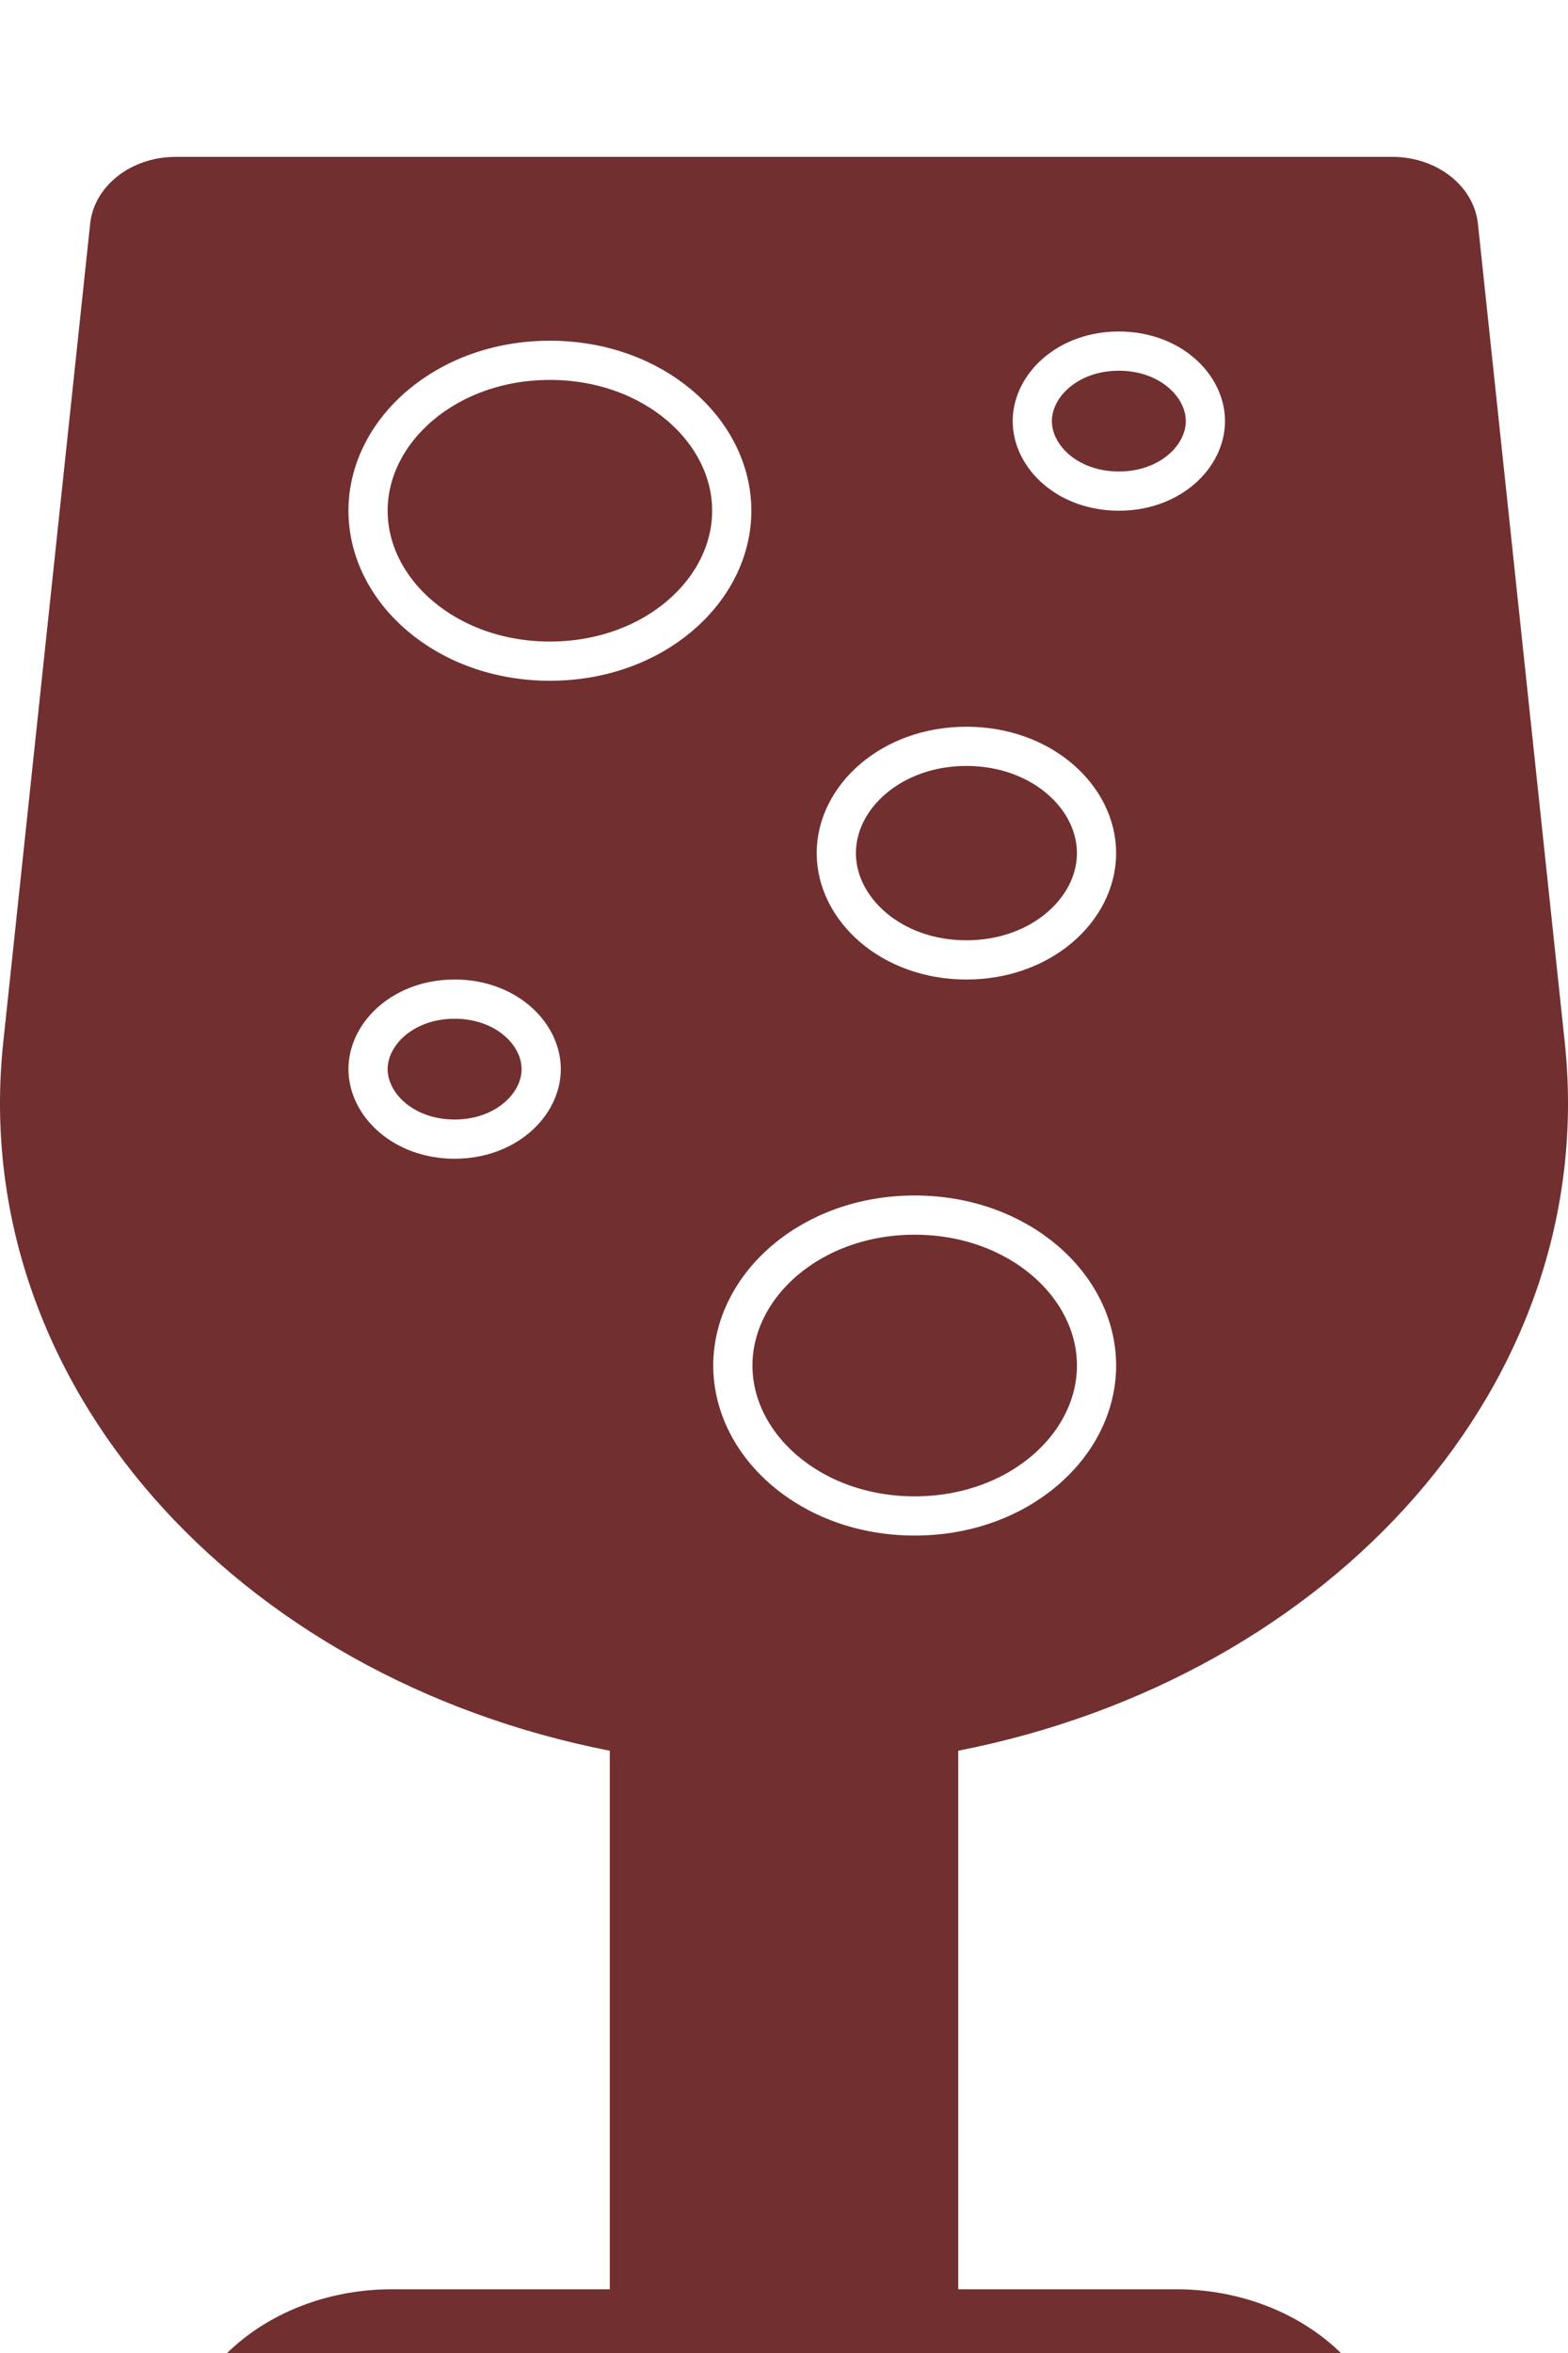 <svg width="40" height="60" viewBox="0 0 40 60" fill="none" xmlns="http://www.w3.org/2000/svg">
<g filter="url(#filter0_i_854_945)">
<path d="M30 54.375H24.445V40.642C33.954 38.78 40.841 31.277 39.917 22.576L37.702 1.705C37.599 0.739 36.653 0 35.52 0H4.48C3.348 0 2.401 0.739 2.3 1.705L0.083 22.577C-0.841 31.279 6.046 38.781 15.556 40.643V54.375H10C6.932 54.375 4.444 56.474 4.444 59.062C4.444 59.581 4.941 60 5.555 60H34.445C35.059 60 35.556 59.581 35.556 59.062C35.556 56.474 33.068 54.375 30 54.375Z" fill="#722F2F"/>
<path d="M18.667 9.023C18.667 11.066 16.673 12.859 14.028 12.859C11.383 12.859 9.389 11.066 9.389 9.023C9.389 6.981 11.383 5.188 14.028 5.188C16.673 5.188 18.667 6.981 18.667 9.023Z" stroke="white"/>
<path d="M27.973 30.82C27.973 32.863 25.979 34.656 23.334 34.656C20.689 34.656 18.695 32.863 18.695 30.82C18.695 28.778 20.689 26.984 23.334 26.984C25.979 26.984 27.973 28.778 27.973 30.82Z" stroke="white"/>
<path d="M27.973 17.754C27.973 19.181 26.57 20.477 24.653 20.477C22.737 20.477 21.334 19.181 21.334 17.754C21.334 16.326 22.737 15.031 24.653 15.031C26.57 15.031 27.973 16.326 27.973 17.754Z" stroke="white"/>
<path d="M13.806 23.262C13.806 24.171 12.9 25.047 11.597 25.047C10.295 25.047 9.389 24.171 9.389 23.262C9.389 22.352 10.295 21.477 11.597 21.477C12.9 21.477 13.806 22.352 13.806 23.262Z" stroke="white"/>
<path d="M30.75 6.738C30.75 7.648 29.845 8.523 28.542 8.523C27.239 8.523 26.334 7.648 26.334 6.738C26.334 5.829 27.239 4.953 28.542 4.953C29.845 4.953 30.75 5.829 30.75 6.738Z" stroke="white"/>
</g>
<defs>
<filter id="filter0_i_854_945" x="0" y="0" width="40" height="64" filterUnits="userSpaceOnUse" color-interpolation-filters="sRGB">
<feFlood flood-opacity="0" result="BackgroundImageFix"/>
<feBlend mode="normal" in="SourceGraphic" in2="BackgroundImageFix" result="shape"/>
<feColorMatrix in="SourceAlpha" type="matrix" values="0 0 0 0 0 0 0 0 0 0 0 0 0 0 0 0 0 0 127 0" result="hardAlpha"/>
<feOffset dy="4"/>
<feGaussianBlur stdDeviation="2"/>
<feComposite in2="hardAlpha" operator="arithmetic" k2="-1" k3="1"/>
<feColorMatrix type="matrix" values="0 0 0 0 0 0 0 0 0 0 0 0 0 0 0 0 0 0 0.25 0"/>
<feBlend mode="normal" in2="shape" result="effect1_innerShadow_854_945"/>
</filter>
</defs>
</svg>

